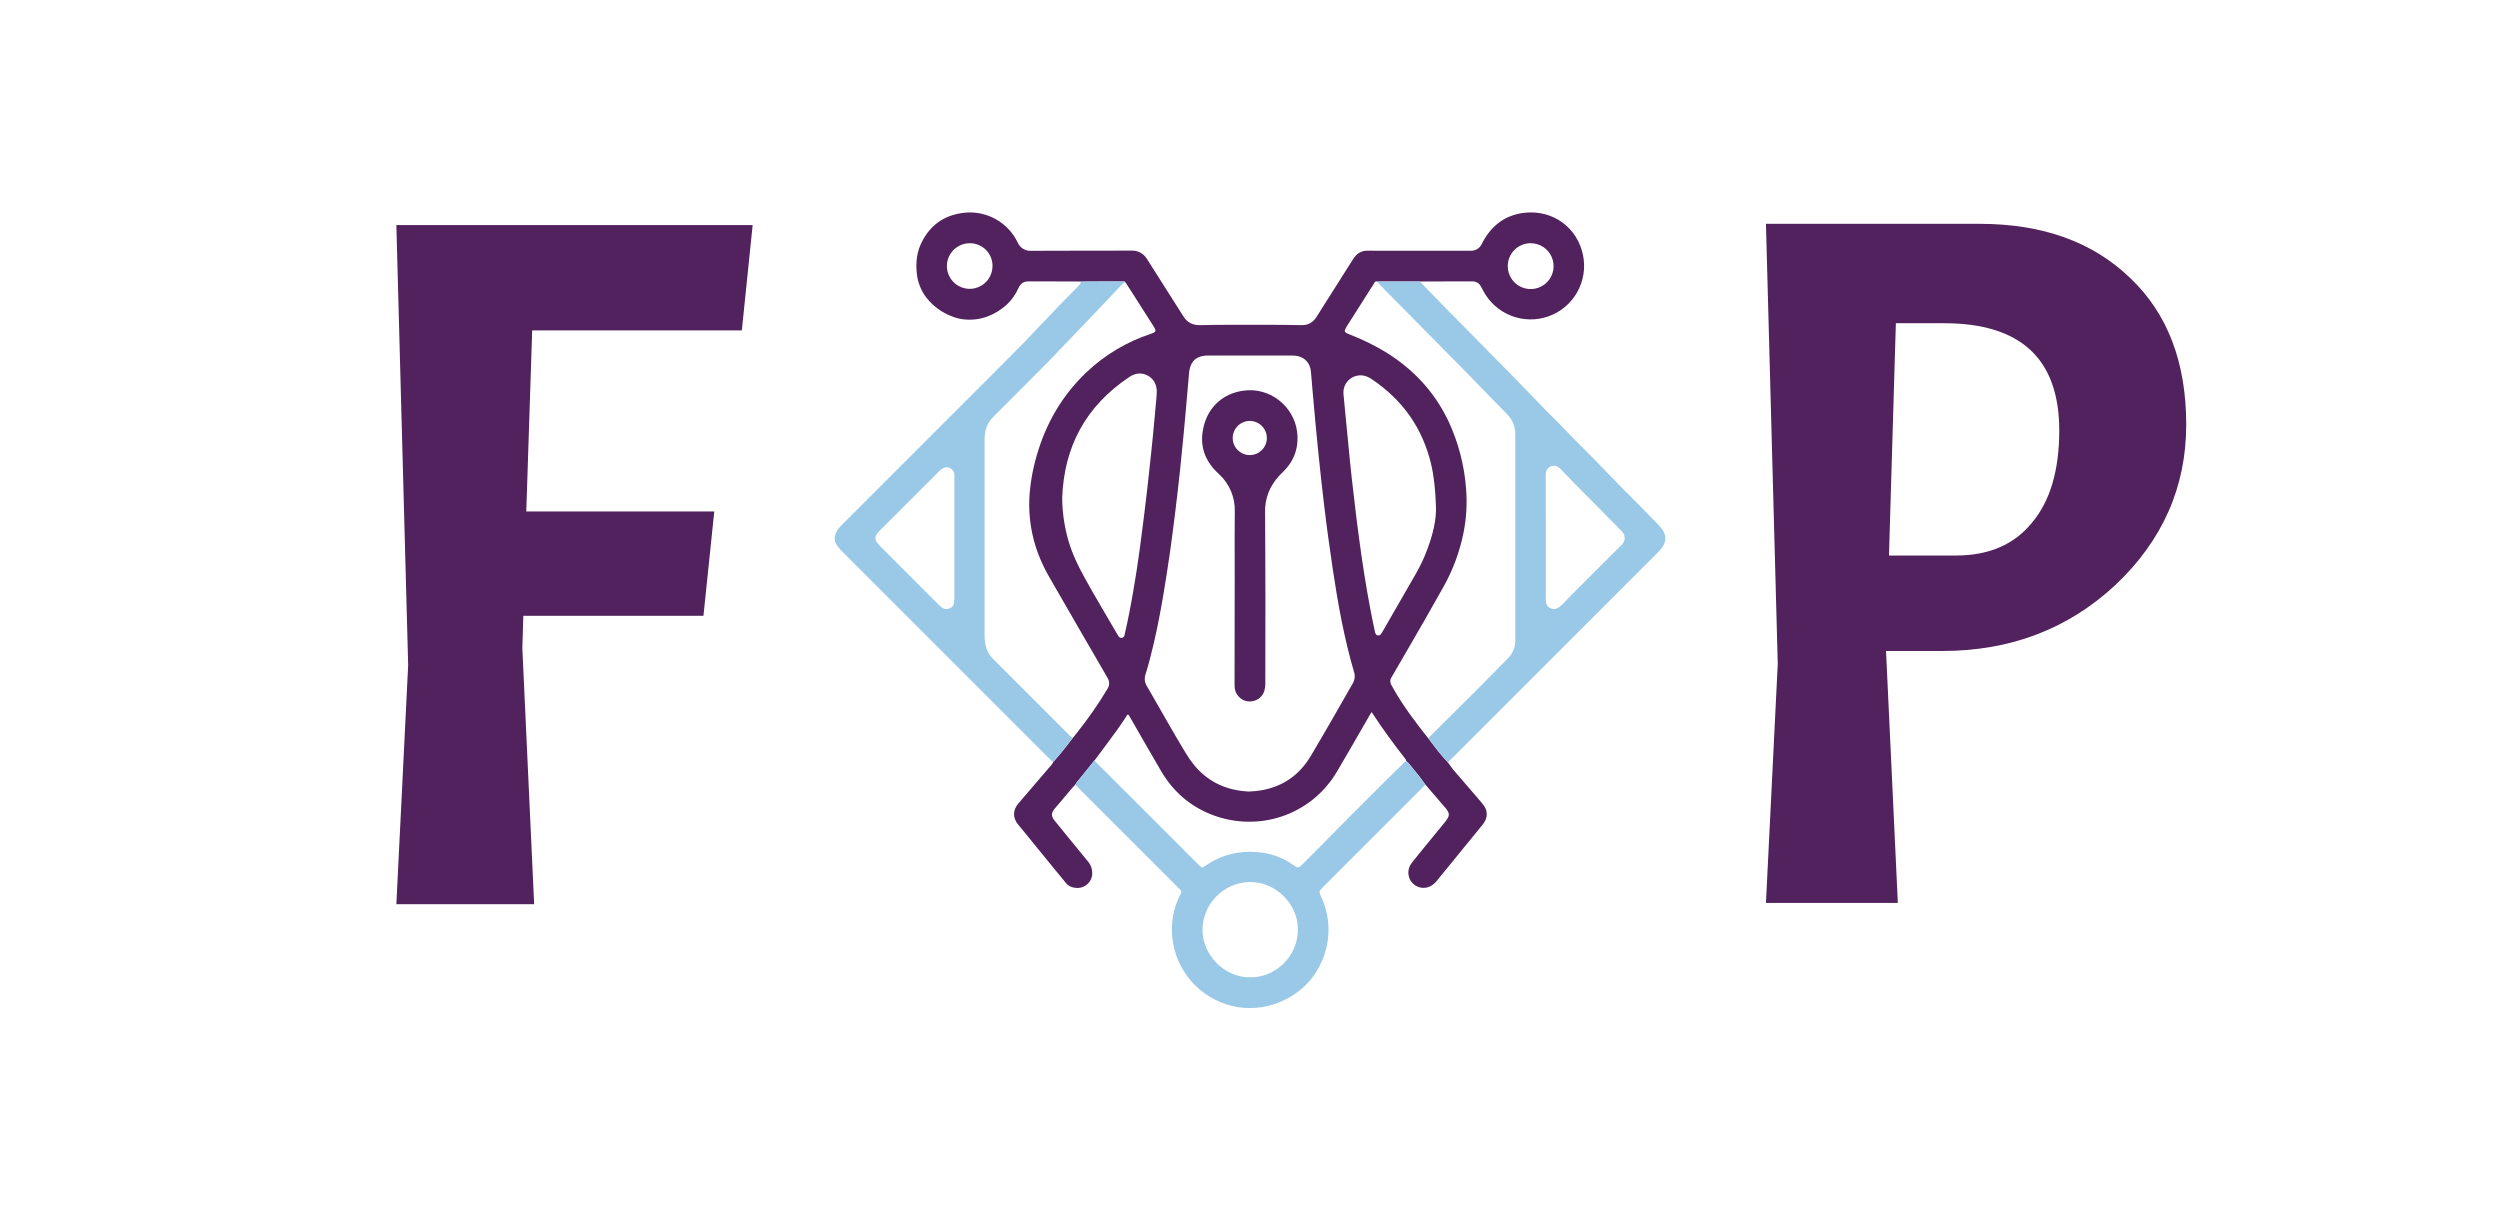 <svg width="127" height="62" viewBox="0 0 127 62" fill="none" xmlns="http://www.w3.org/2000/svg">
<g clip-path="url(#clip0_1_2)">
<path d="M54.934 14.305C54.872 14.305 54.811 14.299 54.743 14.299C53.914 14.299 53.086 14.299 52.257 14.294C52.005 14.294 51.842 14.4 51.742 14.624C51.597 14.957 51.383 15.258 51.115 15.503C50.515 16.018 49.832 16.293 49.032 16.231C48.798 16.214 48.57 16.158 48.354 16.069C47.847 15.878 47.402 15.553 47.066 15.128C46.777 14.752 46.604 14.301 46.567 13.828C46.518 13.291 46.584 12.77 46.831 12.289C47.257 11.449 47.934 10.956 48.869 10.822C49.4 10.742 49.943 10.822 50.427 11.053C50.912 11.283 51.318 11.653 51.59 12.115C51.635 12.188 51.669 12.266 51.708 12.339C51.766 12.464 51.86 12.57 51.977 12.641C52.095 12.712 52.231 12.748 52.368 12.742C52.716 12.742 53.068 12.737 53.416 12.737C54.771 12.737 56.132 12.737 57.486 12.731C57.644 12.725 57.8 12.762 57.939 12.838C58.077 12.914 58.191 13.026 58.271 13.163C58.859 14.092 59.448 15.021 60.04 15.951C60.062 15.99 60.091 16.024 60.113 16.063C60.303 16.382 60.589 16.523 60.953 16.517C61.989 16.494 63.019 16.5 64.055 16.5C64.739 16.5 65.427 16.5 66.111 16.517C66.457 16.527 66.709 16.376 66.888 16.085C67.493 15.122 68.104 14.164 68.714 13.201C68.751 13.14 68.792 13.082 68.838 13.028C68.908 12.937 68.998 12.866 69.102 12.815C69.204 12.764 69.316 12.738 69.432 12.737C69.571 12.731 69.711 12.737 69.845 12.737H74.74C74.844 12.737 74.945 12.71 75.034 12.657C75.124 12.605 75.198 12.53 75.249 12.44C75.283 12.384 75.305 12.328 75.338 12.272C75.792 11.433 76.486 10.922 77.433 10.81C78.906 10.643 80.139 11.577 80.418 12.966C80.549 13.609 80.443 14.277 80.119 14.849C79.796 15.419 79.276 15.854 78.657 16.072C78.037 16.29 77.361 16.276 76.75 16.033C76.141 15.791 75.639 15.336 75.338 14.752C75.3 14.679 75.261 14.602 75.216 14.528C75.173 14.454 75.111 14.392 75.037 14.351C74.961 14.309 74.875 14.289 74.79 14.294C73.94 14.299 73.088 14.299 72.237 14.299C72.208 14.299 72.181 14.305 72.159 14.305C72.147 14.305 72.131 14.299 72.119 14.299H70.041C70.02 14.299 69.996 14.305 69.975 14.305C69.959 14.298 69.942 14.294 69.926 14.293C69.909 14.293 69.891 14.296 69.876 14.303C69.861 14.31 69.847 14.32 69.836 14.333C69.825 14.346 69.817 14.361 69.812 14.378C69.79 14.422 69.762 14.461 69.733 14.506C69.297 15.196 68.86 15.881 68.423 16.567C68.396 16.609 68.371 16.651 68.351 16.696C68.289 16.818 68.306 16.869 68.423 16.931C68.485 16.959 68.547 16.987 68.608 17.009C69.235 17.252 69.838 17.549 70.411 17.899C71.805 18.762 72.88 19.916 73.586 21.405C74.085 22.479 74.386 23.635 74.477 24.816C74.537 25.557 74.495 26.303 74.353 27.033C74.158 28.023 73.804 28.974 73.307 29.849C72.69 30.958 72.057 32.051 71.419 33.148C71.178 33.569 70.932 33.982 70.692 34.402C70.65 34.462 70.628 34.532 70.627 34.603C70.627 34.675 70.647 34.745 70.686 34.806C70.73 34.873 70.763 34.945 70.804 35.018C71.302 35.887 71.901 36.681 72.522 37.466C72.534 37.477 72.55 37.488 72.562 37.499C72.572 37.511 72.567 37.527 72.578 37.538C72.892 37.947 73.195 38.362 73.553 38.731C73.703 38.953 73.87 39.165 74.052 39.363C74.455 39.835 74.858 40.299 75.261 40.769C75.323 40.841 75.379 40.918 75.428 40.999C75.492 41.108 75.525 41.231 75.526 41.356C75.527 41.482 75.495 41.606 75.434 41.716C75.393 41.794 75.342 41.868 75.283 41.934C74.522 42.87 73.76 43.799 72.998 44.734C72.913 44.846 72.806 44.939 72.684 45.009C72.581 45.065 72.464 45.098 72.345 45.103C72.226 45.106 72.108 45.084 72 45.035C71.891 44.986 71.795 44.913 71.719 44.821C71.644 44.729 71.591 44.621 71.565 44.504C71.504 44.241 71.581 44.006 71.744 43.799C71.907 43.592 72.086 43.374 72.259 43.161C72.629 42.707 73.004 42.253 73.374 41.799C73.442 41.723 73.502 41.638 73.553 41.547C73.585 41.497 73.601 41.436 73.6 41.376C73.599 41.315 73.58 41.256 73.547 41.207C73.522 41.163 73.494 41.122 73.463 41.083C73.11 40.674 72.758 40.26 72.405 39.851C72.215 39.577 72.012 39.314 71.795 39.062C71.683 38.927 71.581 38.775 71.441 38.663C71.433 38.616 71.412 38.572 71.38 38.535C70.804 37.802 70.248 37.045 69.739 36.262C69.723 36.233 69.711 36.2 69.666 36.184C69.611 36.278 69.554 36.368 69.504 36.463C68.978 37.371 68.463 38.278 67.93 39.178C66.587 41.464 63.876 42.287 61.558 41.386C60.437 40.949 59.58 40.193 58.976 39.157C58.438 38.238 57.912 37.314 57.38 36.39C57.358 36.351 57.341 36.312 57.291 36.295C57.258 36.318 57.232 36.352 57.218 36.39C56.916 36.86 56.585 37.314 56.249 37.762C56.043 38.036 55.835 38.317 55.632 38.592C55.392 38.893 55.146 39.19 54.905 39.493C54.816 39.605 54.71 39.711 54.641 39.84C54.423 40.069 54.234 40.31 54.026 40.551C53.869 40.731 53.719 40.91 53.566 41.095C53.399 41.296 53.393 41.458 53.561 41.671C53.768 41.929 53.975 42.186 54.189 42.444C54.541 42.875 54.893 43.312 55.252 43.743C55.359 43.86 55.432 44.003 55.465 44.158C55.522 44.443 55.465 44.706 55.247 44.907C55.028 45.109 54.754 45.149 54.468 45.07C54.329 45.029 54.206 44.941 54.122 44.824C53.65 44.247 53.18 43.676 52.71 43.099C52.38 42.696 52.06 42.287 51.724 41.889C51.417 41.526 51.466 41.122 51.741 40.808C52.144 40.338 52.542 39.868 52.945 39.404C53.102 39.219 53.259 39.033 53.416 38.854C53.463 38.806 53.497 38.746 53.516 38.681C53.566 38.659 53.595 38.608 53.629 38.569C53.942 38.216 54.222 37.841 54.513 37.471C54.575 37.393 54.637 37.32 54.698 37.241C55.266 36.53 55.786 35.782 56.255 35.002C56.378 34.794 56.373 34.626 56.255 34.42C55.269 32.728 54.289 31.025 53.31 29.328C53.095 28.957 52.91 28.569 52.754 28.17C52.406 27.26 52.247 26.288 52.29 25.314C52.331 24.586 52.455 23.865 52.659 23.164C53.125 21.523 53.947 20.095 55.19 18.914C56.123 18.029 57.24 17.36 58.461 16.959C58.506 16.942 58.545 16.931 58.585 16.914C58.701 16.858 58.724 16.802 58.668 16.69C58.644 16.642 58.615 16.594 58.585 16.55C58.215 15.962 57.84 15.379 57.464 14.791C57.37 14.64 57.268 14.495 57.173 14.343C57.14 14.282 57.083 14.299 57.034 14.299H56.002C55.639 14.299 55.287 14.305 54.934 14.305ZM63.434 40.21C63.649 40.204 63.861 40.184 64.072 40.148C65.17 39.957 65.999 39.381 66.575 38.423C67.309 37.196 68.009 35.954 68.72 34.717C68.773 34.627 68.805 34.528 68.815 34.425C68.827 34.324 68.815 34.22 68.781 34.123C68.278 32.403 67.964 30.651 67.7 28.881C67.623 28.343 67.544 27.812 67.471 27.274C67.399 26.753 67.336 26.226 67.27 25.701C67.22 25.28 67.175 24.855 67.124 24.435L66.973 23.007C66.923 22.508 66.878 22.01 66.827 21.511C66.771 20.929 66.721 20.341 66.67 19.759C66.642 19.457 66.626 19.154 66.591 18.851C66.553 18.471 66.318 18.196 65.976 18.102C65.876 18.075 65.772 18.061 65.668 18.062H61.316C61.281 18.062 61.246 18.063 61.21 18.068C60.791 18.102 60.516 18.342 60.433 18.756C60.398 18.93 60.392 19.104 60.376 19.277C60.298 20.162 60.225 21.041 60.141 21.926C60.079 22.587 60.012 23.247 59.945 23.902C59.867 24.647 59.777 25.386 59.688 26.131C59.609 26.77 59.525 27.409 59.436 28.046C59.334 28.769 59.217 29.491 59.1 30.209C58.953 31.06 58.797 31.905 58.595 32.751C58.477 33.254 58.349 33.758 58.192 34.257C58.158 34.357 58.146 34.463 58.159 34.568C58.172 34.673 58.207 34.773 58.265 34.862C58.321 34.951 58.371 35.047 58.428 35.142C59.032 36.189 59.621 37.247 60.248 38.278C60.384 38.503 60.537 38.719 60.706 38.922C61.43 39.762 62.359 40.159 63.434 40.21ZM53.959 25.314C53.967 26.046 54.074 26.773 54.278 27.476C54.474 28.142 54.771 28.758 55.107 29.363C55.644 30.343 56.228 31.3 56.787 32.269C56.8 32.292 56.816 32.315 56.832 32.336C56.928 32.448 57.067 32.426 57.117 32.291C57.128 32.262 57.135 32.232 57.14 32.202C57.314 31.446 57.459 30.69 57.588 29.922C57.7 29.256 57.807 28.589 57.896 27.918C57.968 27.352 58.047 26.792 58.114 26.226C58.182 25.661 58.255 25.09 58.316 24.519C58.377 23.987 58.434 23.449 58.489 22.917C58.546 22.402 58.591 21.881 58.641 21.366C58.674 21.025 58.708 20.677 58.735 20.336C58.753 20.123 58.786 19.91 58.747 19.692C58.708 19.468 58.583 19.27 58.398 19.138C58.215 19.005 57.986 18.951 57.762 18.986C57.616 19.015 57.479 19.074 57.359 19.16C55.163 20.627 54.048 22.687 53.959 25.314ZM72.943 25.65C72.915 24.894 72.853 24.234 72.702 23.583C72.265 21.735 71.241 20.302 69.667 19.25C69.587 19.198 69.504 19.154 69.415 19.12C69.276 19.069 69.126 19.054 68.98 19.078C68.834 19.1 68.698 19.159 68.581 19.25C68.464 19.342 68.372 19.461 68.314 19.596C68.257 19.732 68.234 19.881 68.25 20.027C68.273 20.286 68.3 20.542 68.323 20.801C68.384 21.417 68.441 22.032 68.502 22.643C68.558 23.214 68.609 23.785 68.676 24.35C68.748 25.001 68.827 25.65 68.905 26.3C68.984 26.932 69.068 27.559 69.157 28.186C69.253 28.848 69.354 29.503 69.471 30.164C69.583 30.796 69.7 31.428 69.841 32.061C69.848 32.106 69.861 32.15 69.88 32.191C69.89 32.215 69.907 32.235 69.928 32.25C69.948 32.265 69.973 32.276 69.997 32.279C70.023 32.283 70.049 32.281 70.074 32.272C70.099 32.263 70.12 32.249 70.138 32.23C70.167 32.195 70.193 32.157 70.215 32.118C70.787 31.127 71.353 30.14 71.924 29.149C72.149 28.758 72.343 28.348 72.501 27.924C72.786 27.162 72.987 26.383 72.943 25.65ZM76.594 13.515C76.592 13.746 76.661 13.972 76.788 14.164C76.915 14.356 77.097 14.507 77.31 14.596C77.523 14.684 77.758 14.708 77.984 14.663C78.211 14.618 78.419 14.507 78.582 14.345C78.746 14.181 78.856 13.973 78.901 13.746C78.946 13.52 78.922 13.285 78.834 13.072C78.744 12.86 78.595 12.677 78.403 12.55C78.211 12.422 77.984 12.355 77.753 12.355C77.446 12.356 77.151 12.479 76.934 12.696C76.717 12.914 76.595 13.207 76.594 13.515ZM49.267 12.355C49.037 12.355 48.812 12.421 48.621 12.549C48.429 12.675 48.281 12.856 48.191 13.067C48.103 13.279 48.079 13.513 48.123 13.738C48.168 13.963 48.277 14.17 48.44 14.333C48.601 14.495 48.808 14.606 49.033 14.651C49.258 14.697 49.491 14.675 49.703 14.586C49.915 14.499 50.097 14.351 50.224 14.16C50.351 13.969 50.42 13.745 50.42 13.515C50.422 13.363 50.393 13.212 50.336 13.071C50.278 12.93 50.194 12.802 50.086 12.694C49.979 12.586 49.851 12.5 49.71 12.443C49.57 12.385 49.419 12.355 49.267 12.355Z" fill="#51225D"/>
<path d="M69.979 14.31C70.001 14.306 70.023 14.303 70.046 14.305H72.123C72.134 14.305 72.152 14.31 72.162 14.31C72.168 14.355 72.201 14.378 72.23 14.406C72.622 14.825 73.031 15.223 73.428 15.637C74.167 16.399 74.924 17.144 75.663 17.905C76.189 18.448 76.731 18.975 77.252 19.524C77.543 19.826 77.84 20.123 78.132 20.431C78.619 20.951 79.14 21.433 79.627 21.954C80.193 22.553 80.792 23.119 81.363 23.719C81.615 23.981 81.878 24.244 82.13 24.507C82.684 25.095 83.272 25.644 83.827 26.232C84.029 26.445 84.253 26.641 84.432 26.882C84.639 27.162 84.662 27.48 84.459 27.777C84.405 27.859 84.342 27.937 84.275 28.007L83.536 28.746L73.797 38.484C73.719 38.569 73.624 38.636 73.557 38.732C73.198 38.362 72.891 37.947 72.582 37.538C72.576 37.526 72.57 37.513 72.565 37.499C72.582 37.454 72.622 37.432 72.655 37.399C73.26 36.799 73.859 36.194 74.464 35.6C75.058 35.018 75.64 34.42 76.222 33.826L76.591 33.456C76.716 33.335 76.815 33.192 76.881 33.031C76.948 32.871 76.981 32.7 76.978 32.527V22.05C76.978 21.674 76.829 21.313 76.564 21.047C76.379 20.851 76.189 20.66 76.004 20.471C75.634 20.084 75.254 19.714 74.889 19.327C74.442 18.857 73.977 18.403 73.524 17.939C72.851 17.245 72.156 16.567 71.485 15.872C71.009 15.379 70.51 14.909 70.046 14.406C70.023 14.378 69.984 14.349 69.979 14.31ZM78.53 27.297V29.755C78.53 30.012 78.524 30.264 78.53 30.522C78.535 30.684 78.597 30.819 78.754 30.891C78.826 30.929 78.907 30.944 78.988 30.936C79.069 30.926 79.145 30.893 79.208 30.84C79.264 30.797 79.318 30.751 79.369 30.701L80.024 30.028C80.808 29.245 81.593 28.455 82.383 27.677C82.43 27.634 82.467 27.579 82.494 27.521C82.52 27.462 82.533 27.397 82.533 27.333C82.533 27.268 82.52 27.203 82.494 27.145C82.467 27.086 82.43 27.031 82.383 26.988C82.124 26.731 81.872 26.473 81.62 26.21C80.853 25.414 80.058 24.659 79.302 23.853C79.265 23.807 79.222 23.768 79.173 23.735C79.12 23.697 79.059 23.673 78.995 23.663C78.931 23.655 78.865 23.661 78.803 23.682C78.742 23.703 78.687 23.74 78.642 23.787C78.597 23.834 78.564 23.891 78.546 23.953C78.528 24.023 78.52 24.095 78.524 24.166C78.53 25.207 78.53 26.249 78.53 27.297Z" fill="#9AC9E8"/>
<path d="M54.932 14.305C55.286 14.305 55.638 14.299 55.992 14.299H57.022C57.073 14.299 57.134 14.282 57.162 14.343C57.133 14.346 57.104 14.354 57.078 14.369C57.054 14.384 57.033 14.404 57.016 14.428C56.898 14.557 56.776 14.679 56.658 14.809C56.305 15.178 55.958 15.548 55.605 15.918C55.202 16.343 54.793 16.763 54.39 17.188C54.199 17.396 53.998 17.591 53.802 17.799C53.533 18.09 53.259 18.37 52.978 18.65C52.156 19.484 51.326 20.308 50.503 21.131C50.453 21.181 50.402 21.238 50.357 21.287C50.095 21.596 50.017 21.96 50.017 22.346V32.286C50.016 32.42 50.027 32.552 50.05 32.684C50.099 33.001 50.254 33.292 50.487 33.512L51.277 34.302L54.278 37.303C54.345 37.371 54.407 37.444 54.502 37.466C54.211 37.835 53.931 38.216 53.617 38.563C53.583 38.602 53.556 38.653 53.505 38.675C53.483 38.676 53.459 38.672 53.439 38.662C53.419 38.652 53.401 38.638 53.387 38.619L53.225 38.457L42.803 28.036C42.724 27.958 42.65 27.875 42.579 27.789C42.328 27.464 42.356 27.213 42.569 26.894C42.627 26.809 42.696 26.73 42.77 26.658L49.03 20.398C49.915 19.512 50.8 18.633 51.68 17.743C51.942 17.48 52.205 17.217 52.453 16.942C52.665 16.706 52.895 16.488 53.113 16.254C53.605 15.721 54.122 15.206 54.625 14.691C54.743 14.573 54.866 14.461 54.932 14.305ZM48.482 27.319V24.093C48.476 24.036 48.458 23.98 48.428 23.931C48.397 23.881 48.357 23.839 48.309 23.806C48.261 23.774 48.207 23.753 48.149 23.745C48.092 23.736 48.033 23.74 47.978 23.757C47.88 23.793 47.792 23.849 47.72 23.925L44.669 26.977C44.633 27.011 44.601 27.049 44.573 27.089C44.439 27.268 44.439 27.392 44.563 27.576C44.65 27.689 44.748 27.794 44.854 27.889C45.8 28.842 46.75 29.792 47.703 30.74C47.781 30.822 47.874 30.884 47.978 30.925C48.141 30.981 48.42 30.875 48.46 30.657C48.473 30.576 48.48 30.496 48.482 30.415V27.319Z" fill="#9AC9E8"/>
<path d="M71.441 38.669C71.575 38.787 71.677 38.933 71.795 39.068C72.012 39.319 72.215 39.583 72.405 39.857C72.332 39.935 72.259 40.014 72.186 40.086L67.197 45.076C67 45.271 66.996 45.306 67.112 45.552C67.303 45.948 67.422 46.375 67.466 46.812C67.544 47.531 67.421 48.258 67.112 48.912C66.883 49.419 66.544 49.87 66.121 50.233C65.607 50.67 64.995 50.973 64.336 51.118C63.955 51.203 63.564 51.229 63.176 51.197C62.35 51.125 61.567 50.797 60.937 50.261C60.305 49.724 59.857 49.004 59.654 48.2C59.599 47.989 59.563 47.773 59.547 47.557C59.542 47.416 59.525 47.282 59.531 47.142C59.543 46.623 59.657 46.112 59.867 45.636C59.899 45.557 59.935 45.48 59.979 45.406C60.034 45.3 60.024 45.267 59.94 45.182C59.603 44.84 59.262 44.504 58.921 44.162L54.71 39.952C54.674 39.926 54.645 39.89 54.625 39.851C54.704 39.729 54.791 39.612 54.889 39.504C55.129 39.202 55.376 38.905 55.616 38.602C55.619 38.632 55.629 38.66 55.644 38.686C55.66 38.711 55.681 38.732 55.705 38.748L60.931 43.973C61.048 44.091 61.076 44.091 61.216 43.995C61.357 43.9 61.507 43.799 61.658 43.72C62.437 43.312 63.272 43.195 64.134 43.317C64.649 43.388 65.143 43.574 65.578 43.861C65.657 43.911 65.735 43.967 65.814 44.017C65.914 44.079 65.965 44.079 66.06 44.006C66.098 43.975 66.134 43.942 66.166 43.905C66.771 43.295 67.387 42.69 67.981 42.074C68.406 41.632 68.848 41.207 69.28 40.769C69.947 40.104 70.607 39.437 71.284 38.787C71.335 38.737 71.368 38.681 71.441 38.669ZM63.518 49.645C64.716 49.679 65.976 48.631 65.932 47.137C65.893 45.882 64.788 44.801 63.506 44.807C62.179 44.807 61.082 45.927 61.087 47.243C61.087 48.531 62.23 49.679 63.518 49.645Z" fill="#9AC9E8"/>
<path d="M62.721 30.37C62.721 29.743 62.727 29.116 62.721 28.489C62.711 27.638 62.727 26.786 62.727 25.935C62.731 25.591 62.663 25.25 62.527 24.934C62.391 24.617 62.19 24.333 61.938 24.099C61.887 24.049 61.831 23.998 61.781 23.947C61.131 23.287 60.924 22.508 61.159 21.613C61.415 20.638 62.15 19.994 63.151 19.848C64.513 19.647 65.722 20.644 65.89 21.915C65.996 22.722 65.75 23.422 65.162 23.987C64.905 24.224 64.692 24.505 64.529 24.816C64.345 25.195 64.256 25.614 64.266 26.037C64.272 27.464 64.283 28.892 64.283 30.321C64.283 31.77 64.282 33.221 64.278 34.672C64.283 34.811 64.267 34.95 64.233 35.085C64.126 35.45 63.784 35.668 63.393 35.629C63.045 35.596 62.748 35.282 62.721 34.929C62.715 34.867 62.715 34.806 62.715 34.739C62.721 33.294 62.721 31.832 62.721 30.37ZM63.488 23.119C63.661 23.119 63.829 23.068 63.972 22.973C64.114 22.877 64.225 22.74 64.291 22.581C64.357 22.422 64.374 22.248 64.339 22.079C64.305 21.911 64.223 21.756 64.1 21.635C63.979 21.514 63.823 21.431 63.655 21.399C63.486 21.366 63.31 21.384 63.153 21.451C62.995 21.517 62.859 21.629 62.764 21.773C62.669 21.917 62.62 22.084 62.621 22.256C62.623 22.486 62.715 22.704 62.878 22.865C63.041 23.027 63.26 23.118 63.488 23.119Z" fill="#51225D"/>
<path d="M37.685 16.784H27.035L26.735 25.984H36.285L35.735 31.284H26.585L26.535 32.934L27.135 45.934H20.135L20.735 33.784L20.135 11.434H38.235L37.685 16.784Z" fill="#51225D"/>
<path d="M100.56 11.37C103.76 11.37 106.31 12.287 108.21 14.12C110.11 15.92 111.06 18.403 111.06 21.57C111.06 24.737 109.86 27.453 107.46 29.72C105.06 31.953 102.127 33.07 98.66 33.07H95.81L96.41 45.87H89.71L90.31 33.72L89.71 11.37H100.56ZM98.76 16.42H96.31L95.96 28.22H99.36C101.027 28.22 102.31 27.67 103.21 26.57C104.143 25.47 104.61 23.903 104.61 21.87C104.61 18.237 102.66 16.42 98.76 16.42Z" fill="#51225D"/>
</g>
<defs>
<clipPath id="clip0_1_2">
<rect width="127" height="62" fill="white"/>
</clipPath>
</defs>
</svg>
